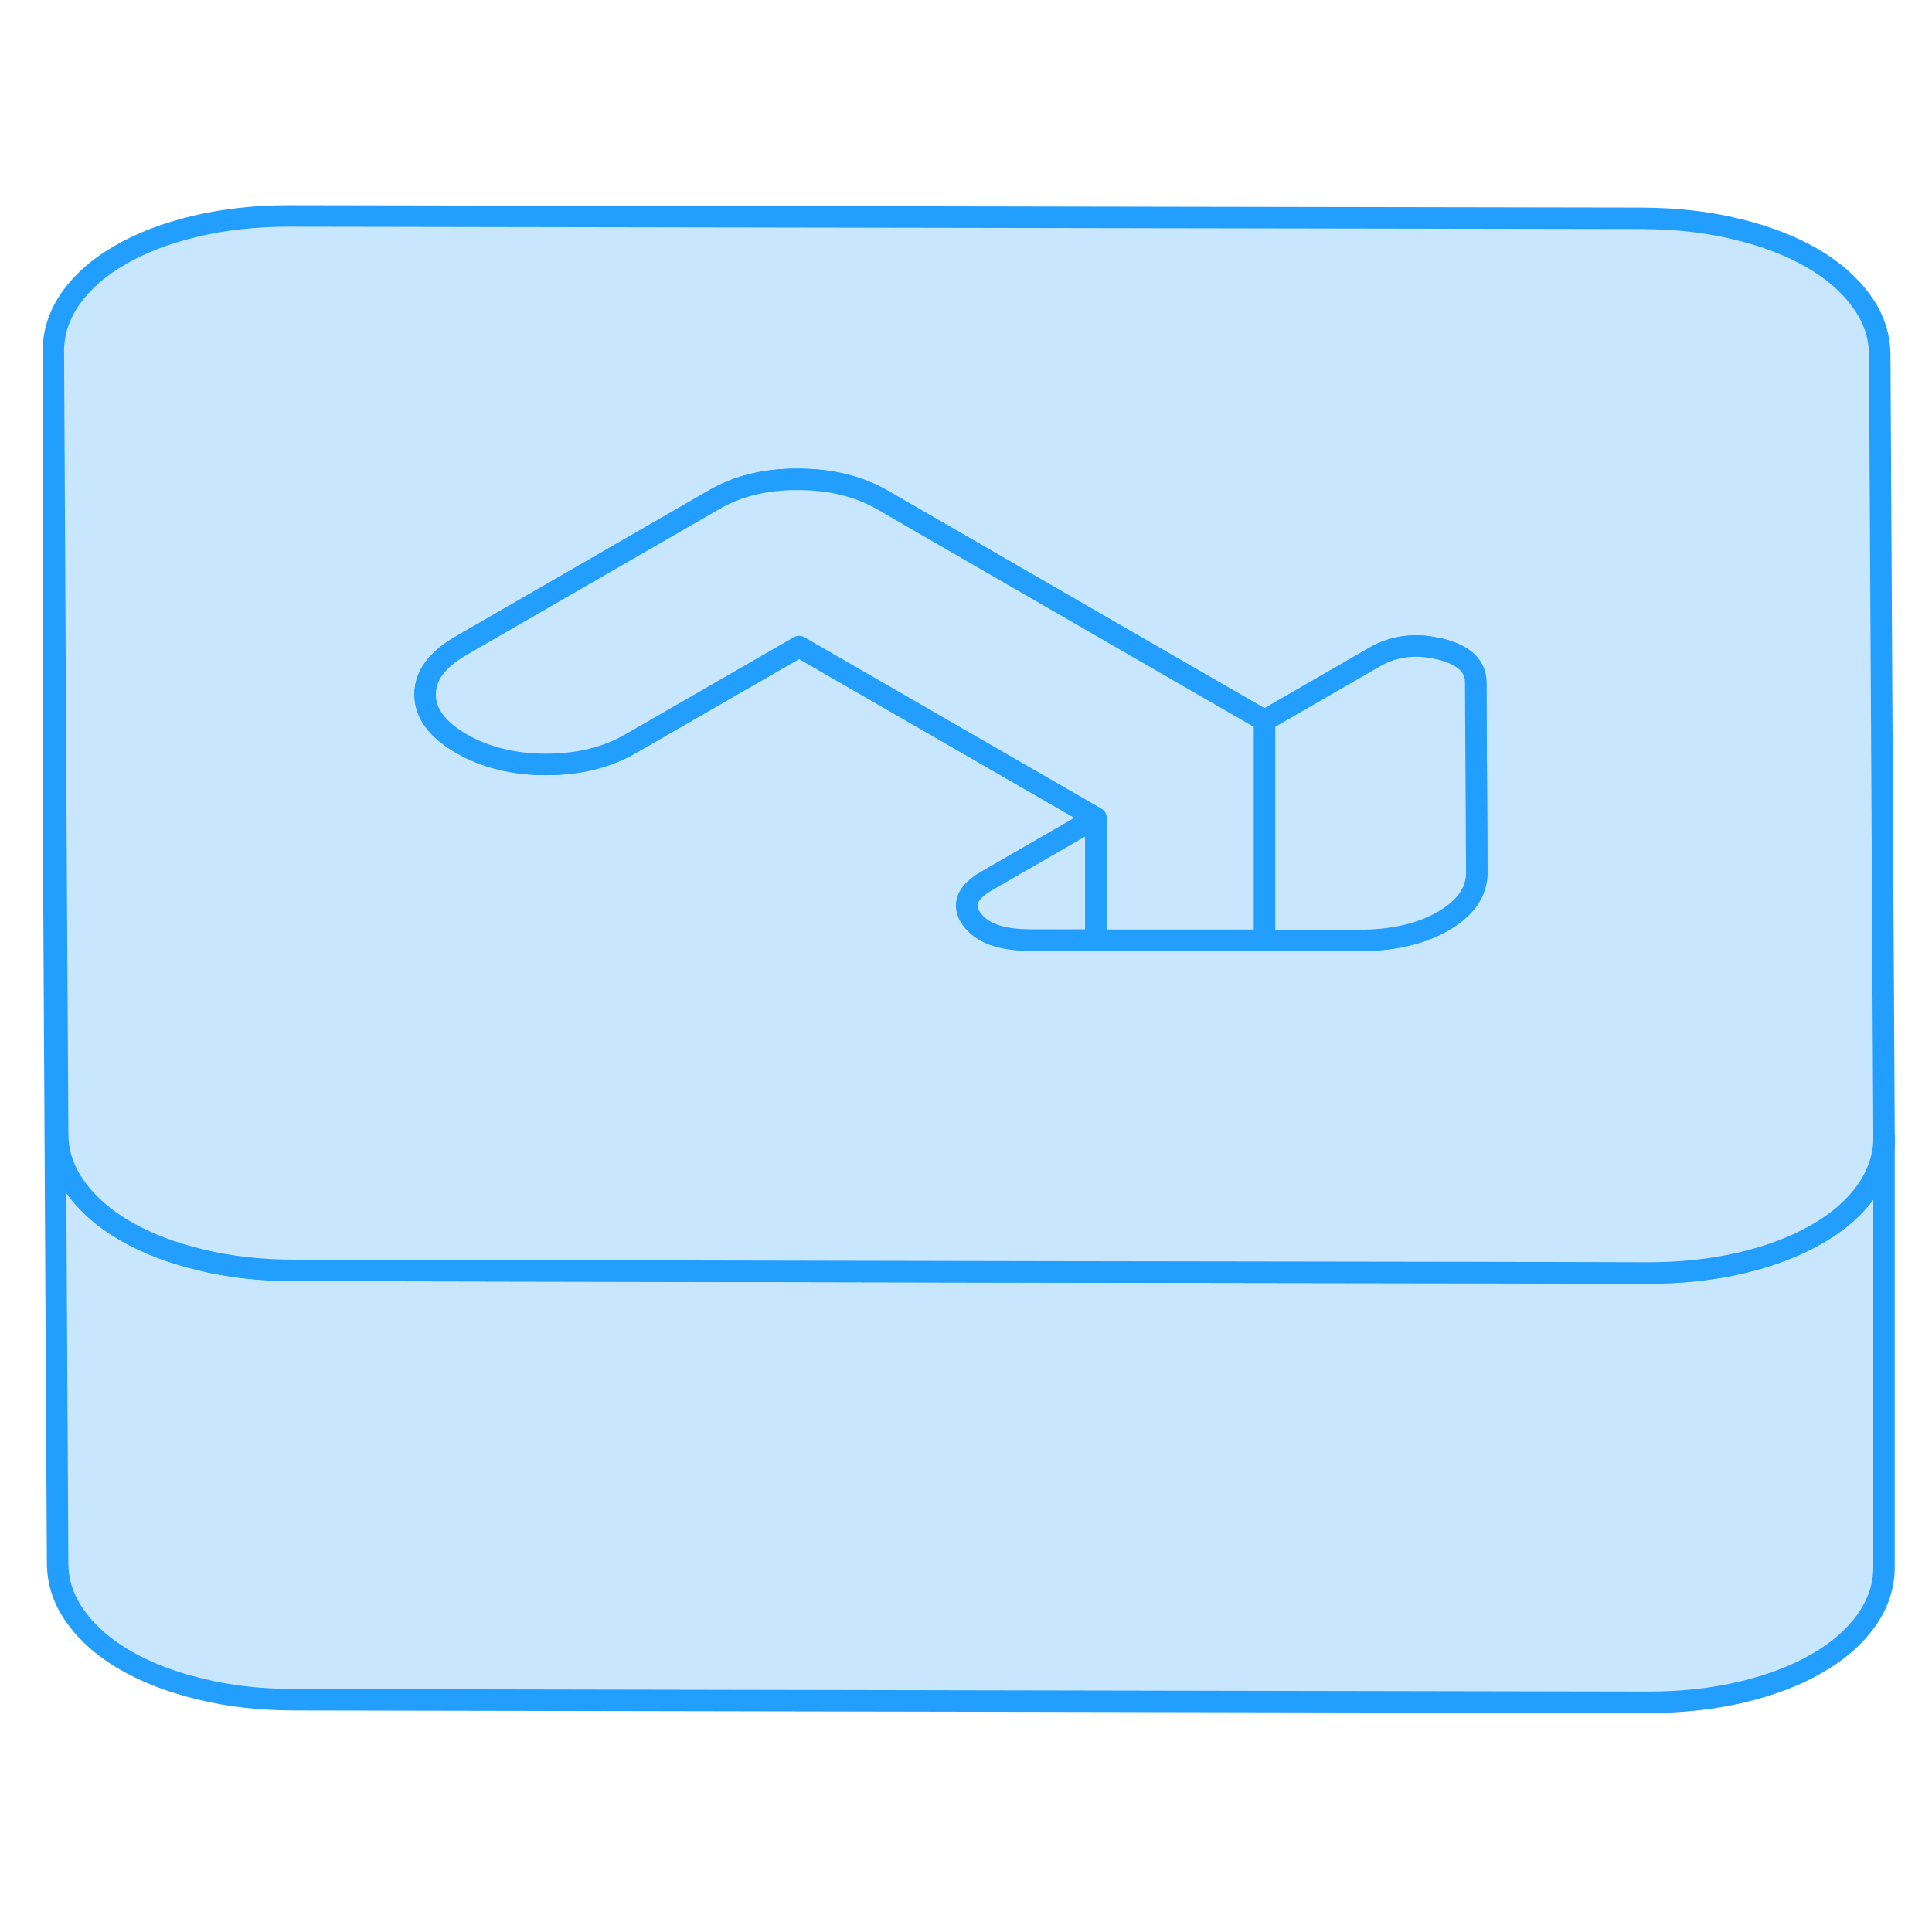 <svg viewBox="0 0 90 74" fill="#c8e7ff" xmlns="http://www.w3.org/2000/svg" height="48" width="48" stroke-width="1px" stroke-linecap="round" stroke-linejoin="round"><path d="M87.764 45V64.95C87.774 65.86 87.494 66.7 86.944 67.48C86.384 68.26 85.624 68.93 84.634 69.49C83.654 70.06 82.494 70.5 81.154 70.82C79.804 71.14 78.344 71.3 76.774 71.3L13.744 71.18C12.164 71.18 10.704 71.02 9.364 70.69C8.014 70.37 6.844 69.92 5.854 69.35C4.864 68.78 4.094 68.11 3.534 67.33C2.964 66.55 2.684 65.71 2.684 64.8L2.484 28.41V8.41L2.584 27.46L2.684 44.8C2.684 45.71 2.964 46.55 3.534 47.33C4.094 48.11 4.864 48.78 5.854 49.35C6.844 49.92 8.014 50.37 9.364 50.69C10.704 51.02 12.164 51.18 13.744 51.18L49.064 51.25L68.784 51.28L76.774 51.3C78.344 51.3 79.804 51.14 81.154 50.82C82.494 50.5 83.654 50.06 84.634 49.49C85.624 48.93 86.384 48.26 86.944 47.48C87.294 46.98 87.534 46.45 87.664 45.9C87.734 45.61 87.764 45.31 87.764 45Z" stroke="#229EFF" stroke-linejoin="round"/><path d="M87.565 8.56C87.565 7.65 87.285 6.81 86.715 6.03C86.155 5.25 85.385 4.58 84.395 4.01C83.405 3.44 82.235 2.99 80.885 2.67C79.545 2.34 78.085 2.18 76.505 2.17L13.475 2.06C11.905 2.06 10.445 2.22 9.095 2.54C7.755 2.86 6.595 3.3 5.615 3.87C4.625 4.43 3.865 5.1 3.305 5.88C2.755 6.66 2.475 7.5 2.485 8.41L2.585 27.46L2.685 44.8C2.685 45.71 2.965 46.55 3.535 47.33C4.095 48.11 4.865 48.78 5.855 49.35C6.845 49.92 8.015 50.37 9.365 50.69C10.705 51.02 12.165 51.18 13.745 51.18L49.065 51.25L68.785 51.28L76.775 51.3C78.345 51.3 79.805 51.14 81.155 50.82C82.495 50.5 83.655 50.06 84.635 49.49C85.625 48.93 86.385 48.26 86.945 47.48C87.295 46.98 87.535 46.45 87.665 45.9C87.735 45.61 87.765 45.31 87.765 45V44.95L87.565 8.56ZM67.225 34.91C66.185 35.51 64.875 35.81 63.295 35.81H58.905L51.055 35.79H47.935C46.615 35.78 45.735 35.46 45.265 34.81C44.805 34.17 45.035 33.58 45.945 33.05L51.055 30.1L37.225 22.12L29.365 26.65C28.255 27.29 26.945 27.61 25.435 27.61C23.925 27.61 22.605 27.28 21.495 26.64C20.375 25.99 19.805 25.23 19.805 24.36C19.795 23.49 20.355 22.73 21.465 22.09L21.495 22.07L33.245 15.29C34.355 14.64 35.665 14.32 37.175 14.33C38.685 14.33 40.005 14.65 41.125 15.3L52.945 22.13L58.905 25.57L64.015 22.62C64.415 22.38 64.845 22.23 65.295 22.15C65.725 22.08 66.175 22.07 66.635 22.15C66.775 22.17 66.915 22.2 67.065 22.23C68.175 22.5 68.735 23.01 68.745 23.77L68.795 32.64C68.795 33.55 68.275 34.3 67.225 34.91Z" stroke="#229EFF" stroke-linejoin="round"/><path d="M68.794 32.64C68.794 33.55 68.274 34.3 67.224 34.91C66.184 35.51 64.874 35.81 63.294 35.81H58.904V25.57L64.014 22.62C64.414 22.38 64.844 22.23 65.294 22.15C65.724 22.08 66.174 22.07 66.634 22.15C66.774 22.17 66.914 22.2 67.064 22.23C68.174 22.5 68.734 23.01 68.744 23.77L68.794 32.64Z" stroke="#229EFF" stroke-linejoin="round"/><path d="M51.054 30.1V35.79H47.934C46.614 35.78 45.735 35.46 45.265 34.81C44.805 34.17 45.035 33.58 45.944 33.05L51.054 30.1Z" stroke="#229EFF" stroke-linejoin="round"/><path d="M58.905 25.57V35.8H51.055V30.1L37.225 22.12L29.365 26.65C28.255 27.29 26.945 27.61 25.435 27.61C23.925 27.61 22.605 27.28 21.495 26.64C20.375 25.99 19.805 25.23 19.805 24.36C19.795 23.49 20.355 22.73 21.465 22.09L21.495 22.07L33.245 15.29C34.355 14.64 35.665 14.32 37.175 14.33C38.685 14.33 40.005 14.65 41.125 15.3L52.945 22.13L58.905 25.57Z" stroke="#229EFF" stroke-linejoin="round"/></svg>
